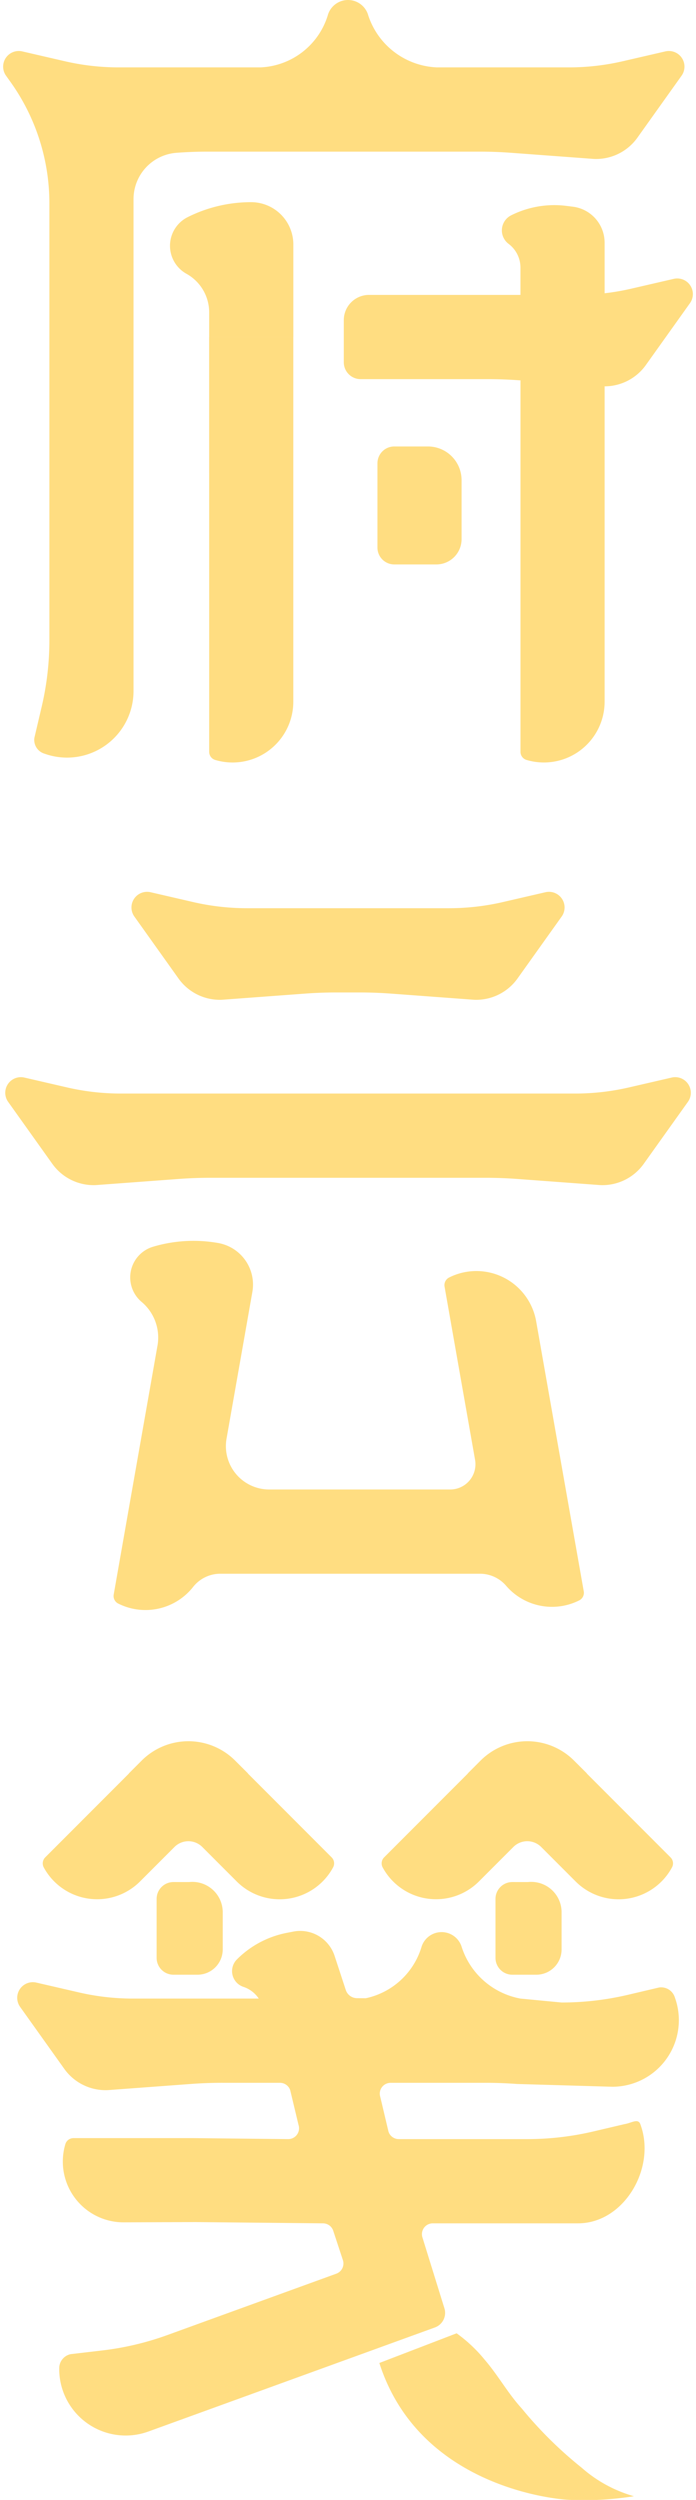 <svg xmlns="http://www.w3.org/2000/svg" width="40" height="143.5" viewBox="0 0 50.002 180.963">
  <g id="组_7" data-name="组 7" transform="translate(-217.847 -375.926)">
    <g id="组_4" data-name="组 4" transform="translate(218 440.482)">
      <path id="路径_2" data-name="路径 2" d="M266.4,503.827l-3.085.712a17.351,17.351,0,0,1-3.9.445H226.478a17.351,17.351,0,0,1-3.9-.445l-3.085-.712a1.132,1.132,0,0,0-1.176,1.762l3.2,4.484a3.681,3.681,0,0,0,3.144,1.539l6.007-.445q1.152-.086,2.307-.085h19.945q1.155,0,2.308.085l6.006.445a3.682,3.682,0,0,0,3.145-1.539l3.2-4.484A1.132,1.132,0,0,0,266.4,503.827Z" transform="translate(-218.098 -490.381)" fill="#ffdd81"/>
      <path id="路径_3" data-name="路径 3" d="M236.515,488.072a3.681,3.681,0,0,0,3.144,1.539l6.007-.445q1.152-.086,2.307-.085h1.652q1.155,0,2.308.085l6.006.445a3.682,3.682,0,0,0,3.145-1.539l3.2-4.484a1.132,1.132,0,0,0-1.176-1.762l-3.085.712a17.351,17.351,0,0,1-3.9.445H241.478a17.351,17.351,0,0,1-3.9-.445l-3.085-.712a1.132,1.132,0,0,0-1.176,1.762Z" transform="translate(-223.951 -481.796)" fill="#ffdd81"/>
      <path id="路径_4" data-name="路径 4" d="M263.865,541.841l-.212-1.2-1.271-7.206-.317-1.8-.456-2.585a4.4,4.4,0,0,0-6.3-3.172.619.619,0,0,0-.34.659l1.085,6.158.318,1.8.809,4.585a1.829,1.829,0,0,1-1.8,2.147H242.26a3.138,3.138,0,0,1-3.09-3.683l1.132-6.422.738-4.188a3.056,3.056,0,0,0-2.445-3.543,10.275,10.275,0,0,0-4.751.263h0a2.318,2.318,0,0,0-.795,4.025,3.37,3.37,0,0,1,1.1,3.219l-.276,1.568-1.482,8.407-1.4,7.959a.61.61,0,0,0,.327.652h0a4.4,4.4,0,0,0,5.411-1.18,2.514,2.514,0,0,1,1.952-.979h18.885a2.5,2.5,0,0,1,1.877.885,4.39,4.39,0,0,0,5.289,1.043h0a.612.612,0,0,0,.327-.652Z" transform="translate(-223.124 -497.963)" fill="#ffdd81"/>
    </g>
    <g id="组_5" data-name="组 5" transform="translate(217.847 375.926)">
      <path id="路径_5" data-name="路径 5" d="M243.564,399.926a10.264,10.264,0,0,0-4.591,1.084h0a2.318,2.318,0,0,0-.089,4.1,3.2,3.2,0,0,1,1.647,2.8v1.775h6.1V402.99A3.064,3.064,0,0,0,243.564,399.926Z" transform="translate(-225.591 -385.292)" fill="#ffdd81"/>
      <path id="路径_6" data-name="路径 6" d="M282.263,405.61l-3.085.712a17.347,17.347,0,0,1-1.927.332v-3.667a2.626,2.626,0,0,0-2.3-2.6l-.479-.06a6.99,6.99,0,0,0-3.993.684,1.22,1.22,0,0,0-.187,2.067,2.15,2.15,0,0,1,.86,1.72v1.974H260.177a1.829,1.829,0,0,0-1.829,1.829v3.049a1.22,1.22,0,0,0,1.22,1.22h9.211q1.155,0,2.307.085l.068,0v26.894a.611.611,0,0,0,.435.585h0a4.4,4.4,0,0,0,5.662-4.212V413.391a3.677,3.677,0,0,0,2.985-1.535l3.2-4.484A1.132,1.132,0,0,0,282.263,405.61Z" transform="translate(-233.652 -385.425)" fill="#ffdd81"/>
      <path id="路径_7" data-name="路径 7" d="M230.415,386.987q1.152-.086,2.308-.085h19.641q1.155,0,2.308.085l6.006.445a3.681,3.681,0,0,0,3.144-1.539l3.2-4.484a1.132,1.132,0,0,0-1.176-1.762l-3.085.712a17.352,17.352,0,0,1-3.9.445h-9.566a5.475,5.475,0,0,1-5-3.83l0-.005a1.525,1.525,0,0,0-2.9.02v.005a5.338,5.338,0,0,1-4.9,3.81H226.227a17.351,17.351,0,0,1-3.9-.445l-3.085-.712a1.132,1.132,0,0,0-1.176,1.762l.326.456a15.108,15.108,0,0,1,2.814,8.781v31.623a21.047,21.047,0,0,1-.558,4.813l-.528,2.246a1.04,1.04,0,0,0,.7,1.145l.141.047a4.819,4.819,0,0,0,6.343-4.571V390.342a3.364,3.364,0,0,1,3.116-3.355Z" transform="translate(-217.847 -375.926)" fill="#ffdd81"/>
      <path id="路径_8" data-name="路径 8" d="M242.348,437.878v8.082a.611.611,0,0,0,.435.585h0a4.4,4.4,0,0,0,5.662-4.212V415.926h-6.1Z" transform="translate(-227.408 -391.535)" fill="#ffdd81"/>
      <path id="路径_9" data-name="路径 9" d="M266.007,428.926h-2.439a1.219,1.219,0,0,0-1.22,1.22v6.1a1.22,1.22,0,0,0,1.22,1.22h3.049a1.829,1.829,0,0,0,1.829-1.829v-4.268A2.439,2.439,0,0,0,266.007,428.926Z" transform="translate(-235.213 -396.608)" fill="#ffdd81"/>
    </g>
    <g id="组_6" data-name="组 6" transform="translate(218.862 501.968)">
      <path id="路径_10" data-name="路径 10" d="M237.322,599.351a1.22,1.22,0,0,0-1.22,1.22v4.268a1.22,1.22,0,0,0,1.22,1.22h1.742a1.829,1.829,0,0,0,1.829-1.829v-2.744a2.2,2.2,0,0,0-2.439-2.134Z" transform="translate(-225.986 -589.157)" fill="#ffdd81"/>
      <path id="路径_11" data-name="路径 11" d="M229.61,592.789l2.5-2.5a1.425,1.425,0,0,1,2.015,0l2.5,2.5a4.4,4.4,0,0,0,6.982-1.025.611.611,0,0,0-.106-.722l-6.068-6.069.007-.007-.938-.935a4.793,4.793,0,0,0-6.772.006l-.929.929.007.007-6.068,6.069a.618.618,0,0,0-.1.734A4.4,4.4,0,0,0,229.61,592.789Z" transform="translate(-220.7 -582.633)" fill="#ffdd81"/>
      <path id="路径_12" data-name="路径 12" d="M277.6,599.351a1.22,1.22,0,0,0-1.22,1.22v4.268a1.219,1.219,0,0,0,1.22,1.22h1.742a1.829,1.829,0,0,0,1.829-1.829v-2.744a2.2,2.2,0,0,0-2.439-2.134Z" transform="translate(-241.705 -589.157)" fill="#ffdd81"/>
      <path id="路径_13" data-name="路径 13" d="M269.89,592.789l2.5-2.5a1.425,1.425,0,0,1,2.016,0l2.5,2.5a4.4,4.4,0,0,0,6.982-1.025.611.611,0,0,0-.106-.722l-6.069-6.069.008-.007-.938-.935a4.793,4.793,0,0,0-6.772.006l-.929.929.007.007-6.068,6.069a.618.618,0,0,0-.1.734A4.4,4.4,0,0,0,269.89,592.789Z" transform="translate(-236.419 -582.633)" fill="#ffdd81"/>
      <path id="路径_14" data-name="路径 14" d="M272.892,658.36c-1-1.093-1.7-2.378-2.663-3.5a10.65,10.65,0,0,0-2.057-1.94h0l-5.6,2.149c2.892,9.034,12.918,9.9,13.859,9.91a23.16,23.16,0,0,0,4.592-.265,9.71,9.71,0,0,1-3.787-2.063A29.14,29.14,0,0,1,272.892,658.36Z" transform="translate(-236.314 -610.061)" fill="#ffdd81"/>
      <path id="路径_15" data-name="路径 15" d="M253.45,616.147q1.155,0,2.308.085l6.9.2a4.819,4.819,0,0,0,4.571-6.343l-.048-.141a1.04,1.04,0,0,0-1.145-.7l-2.246.528a21.04,21.04,0,0,1-4.813.558L256,610.05a5.525,5.525,0,0,1-4.272-3.765v-.005a1.525,1.525,0,0,0-2.9.02v.005a5.39,5.39,0,0,1-4.046,3.721l-.634-.006a.862.862,0,0,1-.811-.593l-.81-2.468a2.625,2.625,0,0,0-3-1.758l-.473.092a6.987,6.987,0,0,0-3.61,1.924,1.2,1.2,0,0,0,.5,1.993,2.144,2.144,0,0,1,1.084.839h-9.13a17.338,17.338,0,0,1-3.9-.445l-3.086-.712a1.132,1.132,0,0,0-1.176,1.762l3.2,4.484a3.681,3.681,0,0,0,3.144,1.539l6.007-.445q1.152-.086,2.309-.085h4.17a.783.783,0,0,1,.745.539l.6,2.507a.784.784,0,0,1-.745,1.029l-6.848-.072H223.6a.612.612,0,0,0-.586.435,4.4,4.4,0,0,0,4.213,5.662l5.225-.019,9.231.091a.783.783,0,0,1,.745.539l.7,2.124a.785.785,0,0,1-.478.982l-12.237,4.44v0a21.022,21.022,0,0,1-4.715,1.115l-2.291.268a1.041,1.041,0,0,0-.838,1.048l0,.149a4.818,4.818,0,0,0,6.457,4.407l2.994-1.085v0l17.778-6.45a1.122,1.122,0,0,0,.688-1.387l-1.594-5.134a.784.784,0,0,1,.749-1.016h10.529c3.289,0,5.612-3.893,4.572-7.014l-.048-.141c-.16-.481-.644-.106-1.145-.029l-2.246.528a21.039,21.039,0,0,1-4.813.559h-9.312a.785.785,0,0,1-.746-.543l-.593-2.507a.784.784,0,0,1,.746-1.024h6.866Z" transform="translate(-219.512 -591.42)" fill="#ffdd81"/>
    </g>
  </g>
</svg>
